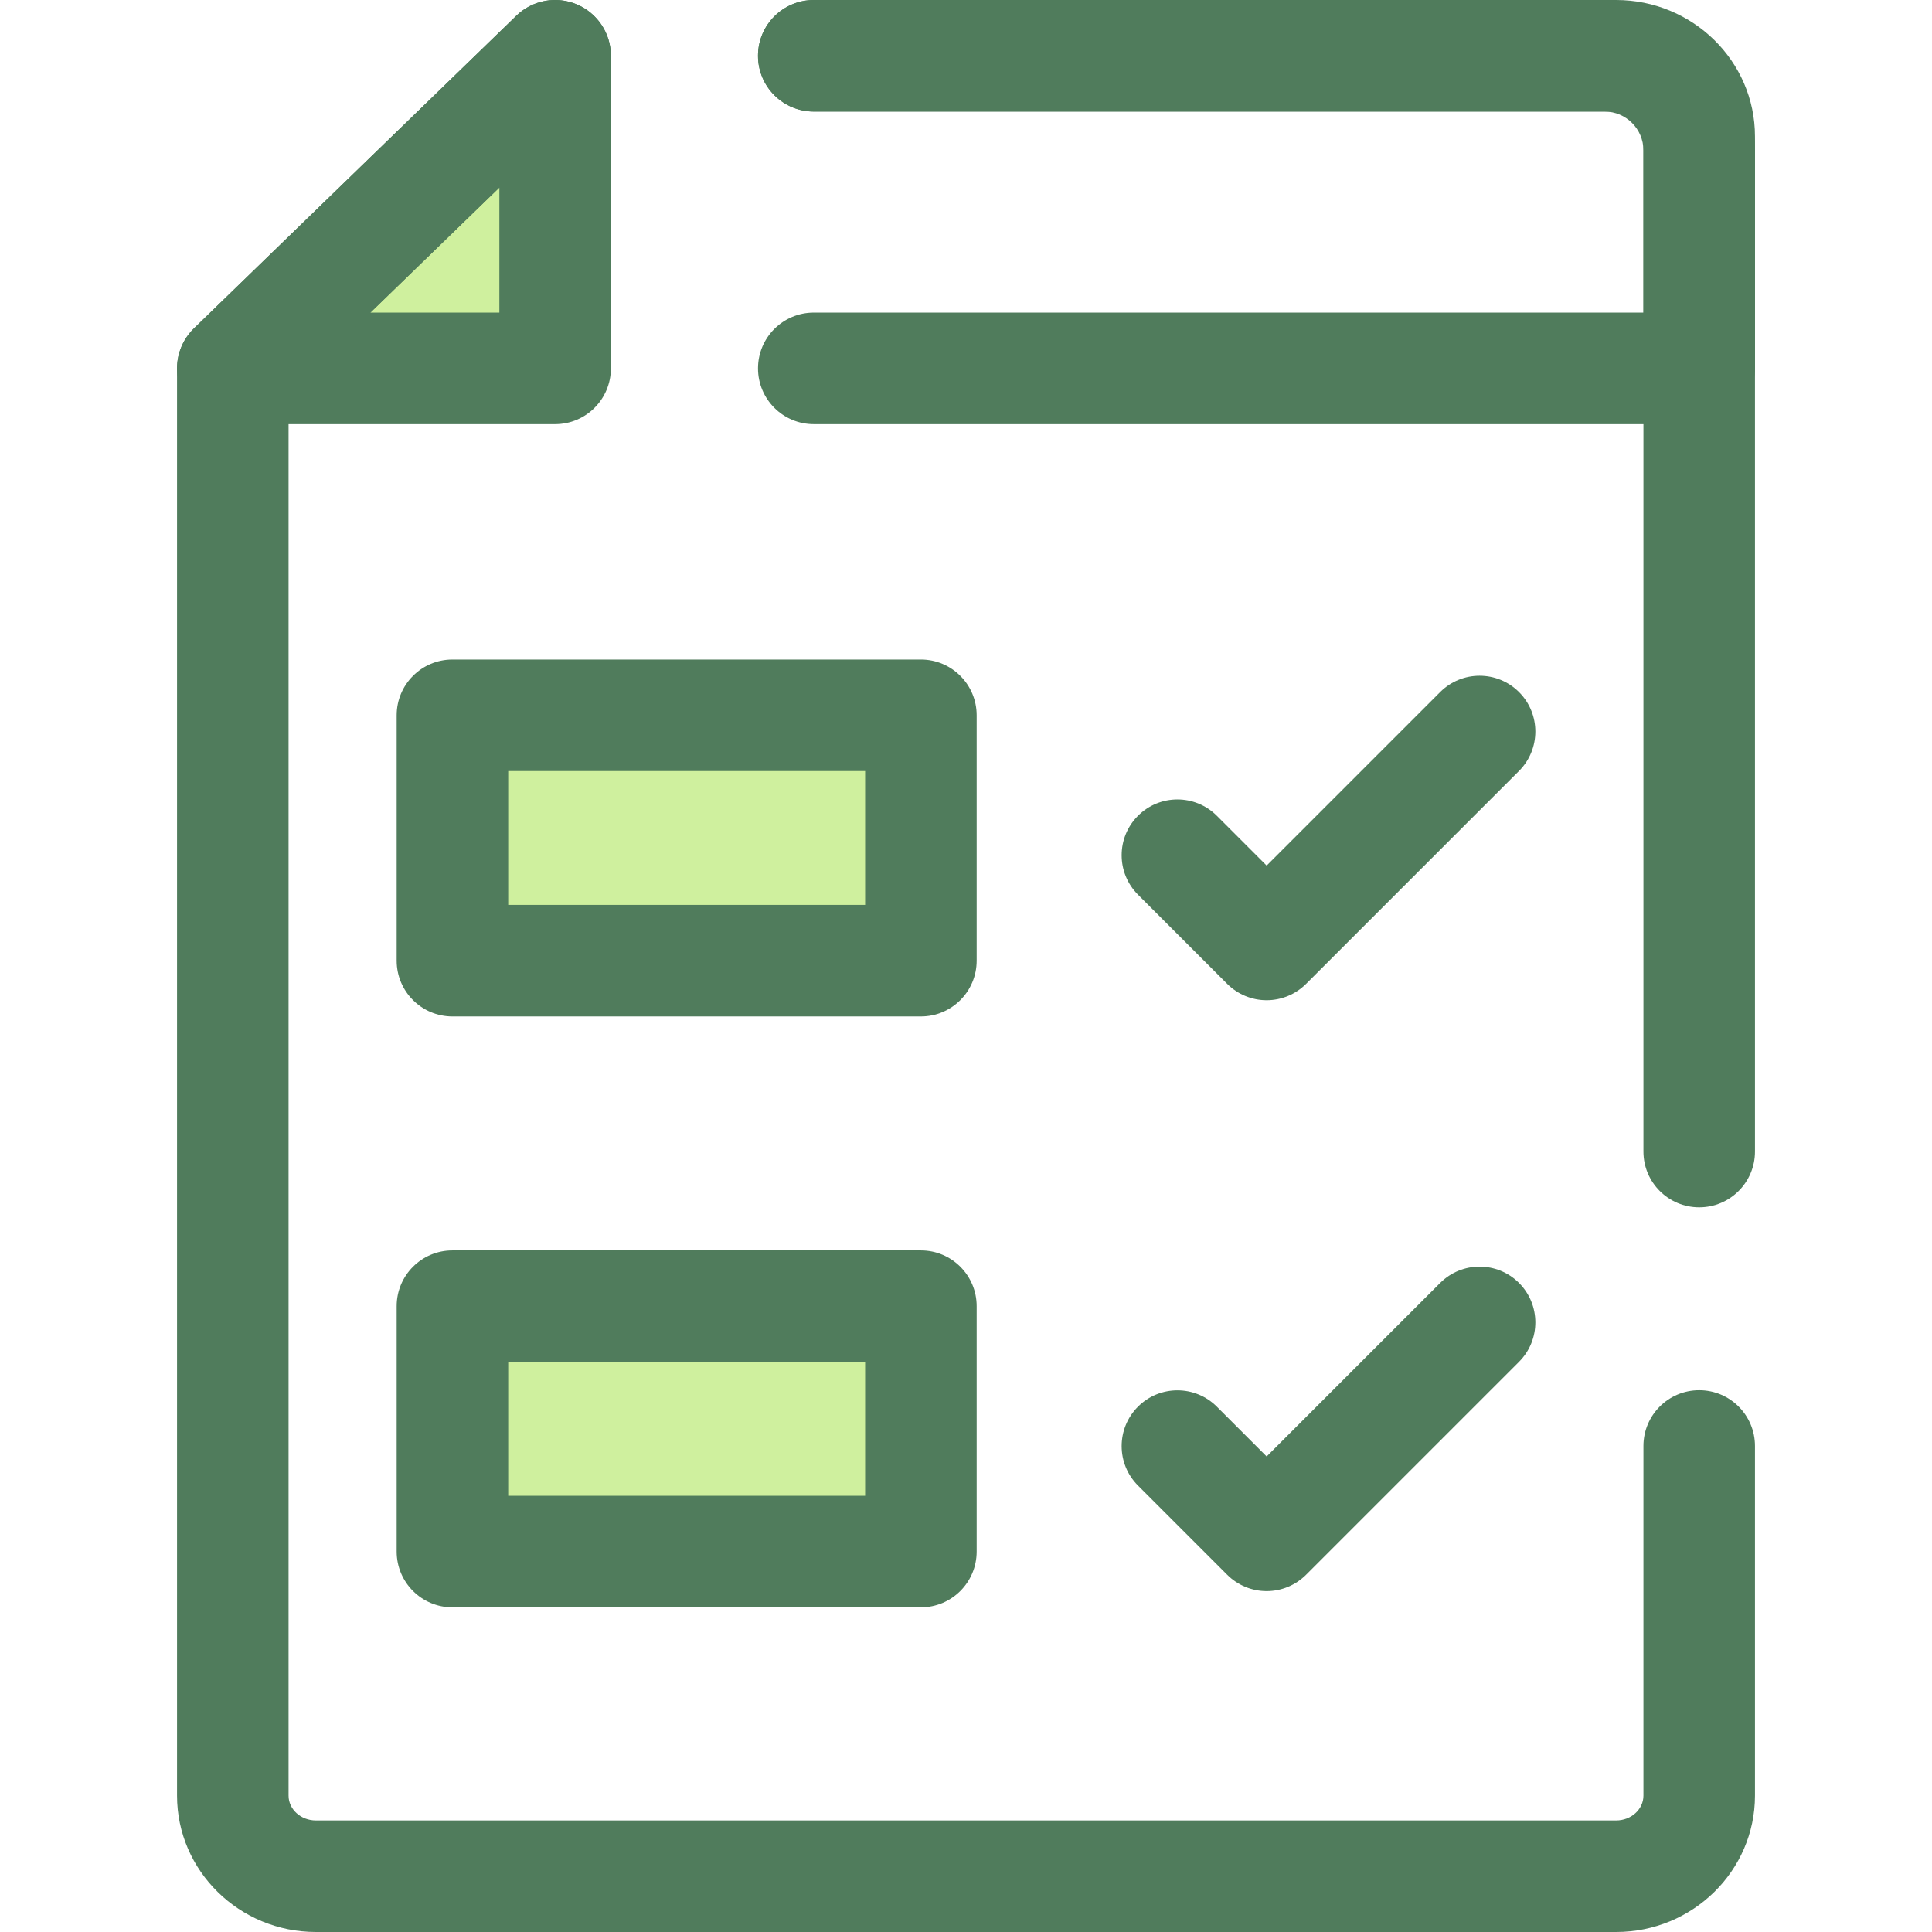 <svg
  version="1.1"
  id="Layer_1"
  xmlns="http://www.w3.org/2000/svg"
  xmlns:xlink="http://www.w3.org/1999/xlink"
  viewBox="0 0 512 512"
  xml:space="preserve"
  fill="#000000"
>
  <g id="SVGRepo_bgCarrier" stroke-width="0"></g>
  <g
    id="SVGRepo_tracerCarrier"
    stroke-linecap="round"
    stroke-linejoin="round"
  ></g>
  <g id="SVGRepo_iconCarrier">
    <polygon
      style="fill: #cff09e"
      points="61.694,97.625 147.112,97.625 147.112,14.781 "
    ></polygon>
    <g>
      <path
        style="fill: #507c5c"
        d="M147.112,112.404H61.694c-6.018,0-11.436-3.65-13.697-9.228c-2.261-5.578-0.913-11.969,3.408-16.159 l85.419-82.846c4.261-4.134,10.582-5.316,16.048-3.002c5.467,2.314,9.02,7.675,9.02,13.61v82.846 C161.891,105.787,155.273,112.404,147.112,112.404z M98.159,82.846h34.175V49.702L98.159,82.846z"
      ></path>
      <path
        style="fill: #507c5c"
        d="M450.308,319.952c-8.161,0-14.779-6.616-14.779-14.779V36.133c0-3.625-3.247-6.574-7.237-6.574 H215.658c-8.161,0-14.779-6.616-14.779-14.779s6.618-14.779,14.779-14.779h212.634c20.29,0,36.795,16.208,36.795,36.131v269.04 C465.087,313.336,458.47,319.952,450.308,319.952z"
      ></path>
      <path
        style="fill: #507c5c"
        d="M428.292,512H83.711c-20.29,0-36.795-16.208-36.795-36.131V97.625c0-3.998,1.62-7.825,4.49-10.608 l85.417-82.846c5.858-5.682,15.213-5.541,20.899,0.319c5.682,5.858,5.539,15.215-0.321,20.897l-80.929,78.49v371.99 c0,3.625,3.247,6.574,7.237,6.574h344.582c3.99,0,7.237-2.95,7.237-6.574v-92.663c0-8.162,6.618-14.779,14.779-14.779 s14.779,6.617,14.779,14.779v92.663C465.087,495.792,448.58,512,428.292,512z"
      ></path>
      <path
        style="fill: #507c5c"
        d="M450.308,112.404h-234.65c-8.161,0-14.779-6.616-14.779-14.779s6.618-14.779,14.779-14.779h219.871 V39.853c0-5.677-4.617-10.293-10.293-10.293H215.657c-8.161,0-14.779-6.616-14.779-14.779s6.618-14.779,14.779-14.779h209.579 c21.973,0,39.851,17.878,39.851,39.851v57.772C465.087,105.787,458.47,112.404,450.308,112.404z"
      ></path>
    </g>
    <rect
      x="119.902"
      y="189.569"
      style="fill: #cff09e"
      width="124.142"
      height="65.025"
    ></rect>
    <g>
      <path
        style="fill: #507c5c"
        d="M244.047,269.367H119.9c-8.161,0-14.779-6.616-14.779-14.779v-65.025 c0-8.162,6.618-14.779,14.779-14.779h124.147c8.161,0,14.779,6.616,14.779,14.779v65.025 C258.826,262.751,252.208,269.367,244.047,269.367z M134.679,239.809h94.589v-35.468h-94.589V239.809z"
      ></path>
      <path
        style="fill: #507c5c"
        d="M335.67,265.069L335.67,265.069c-3.919,0-7.679-1.558-10.45-4.329l-23.645-23.646 c-5.771-5.771-5.771-15.129,0-20.9c5.774-5.771,15.129-5.771,20.902,0l13.195,13.196l45.981-45.981 c5.774-5.77,15.129-5.771,20.902,0c5.771,5.771,5.771,15.129,0,20.9l-56.433,56.432 C343.347,263.513,339.589,265.069,335.67,265.069z"
      ></path>
    </g>
    <rect
      x="119.902"
      y="346.151"
      style="fill: #cff09e"
      width="124.142"
      height="65.025"
    ></rect>
    <g>
      <path
        style="fill: #507c5c"
        d="M244.047,425.955H119.9c-8.161,0-14.779-6.616-14.779-14.779v-65.025 c0-8.162,6.618-14.779,14.779-14.779h124.147c8.161,0,14.779,6.617,14.779,14.779v65.025 C258.826,419.339,252.208,425.955,244.047,425.955z M134.679,396.397h94.589V360.93h-94.589V396.397z"
      ></path>
      <path
        style="fill: #507c5c"
        d="M335.67,421.659L335.67,421.659c-3.919,0-7.679-1.558-10.45-4.329l-23.645-23.646 c-5.771-5.771-5.771-15.129,0-20.9c5.774-5.771,15.129-5.771,20.902,0l13.195,13.195l45.981-45.981 c5.774-5.771,15.129-5.77,20.902,0c5.771,5.771,5.771,15.129,0,20.9l-56.433,56.432 C343.347,420.101,339.589,421.659,335.67,421.659z"
      ></path>
    </g>
  </g>
</svg>

